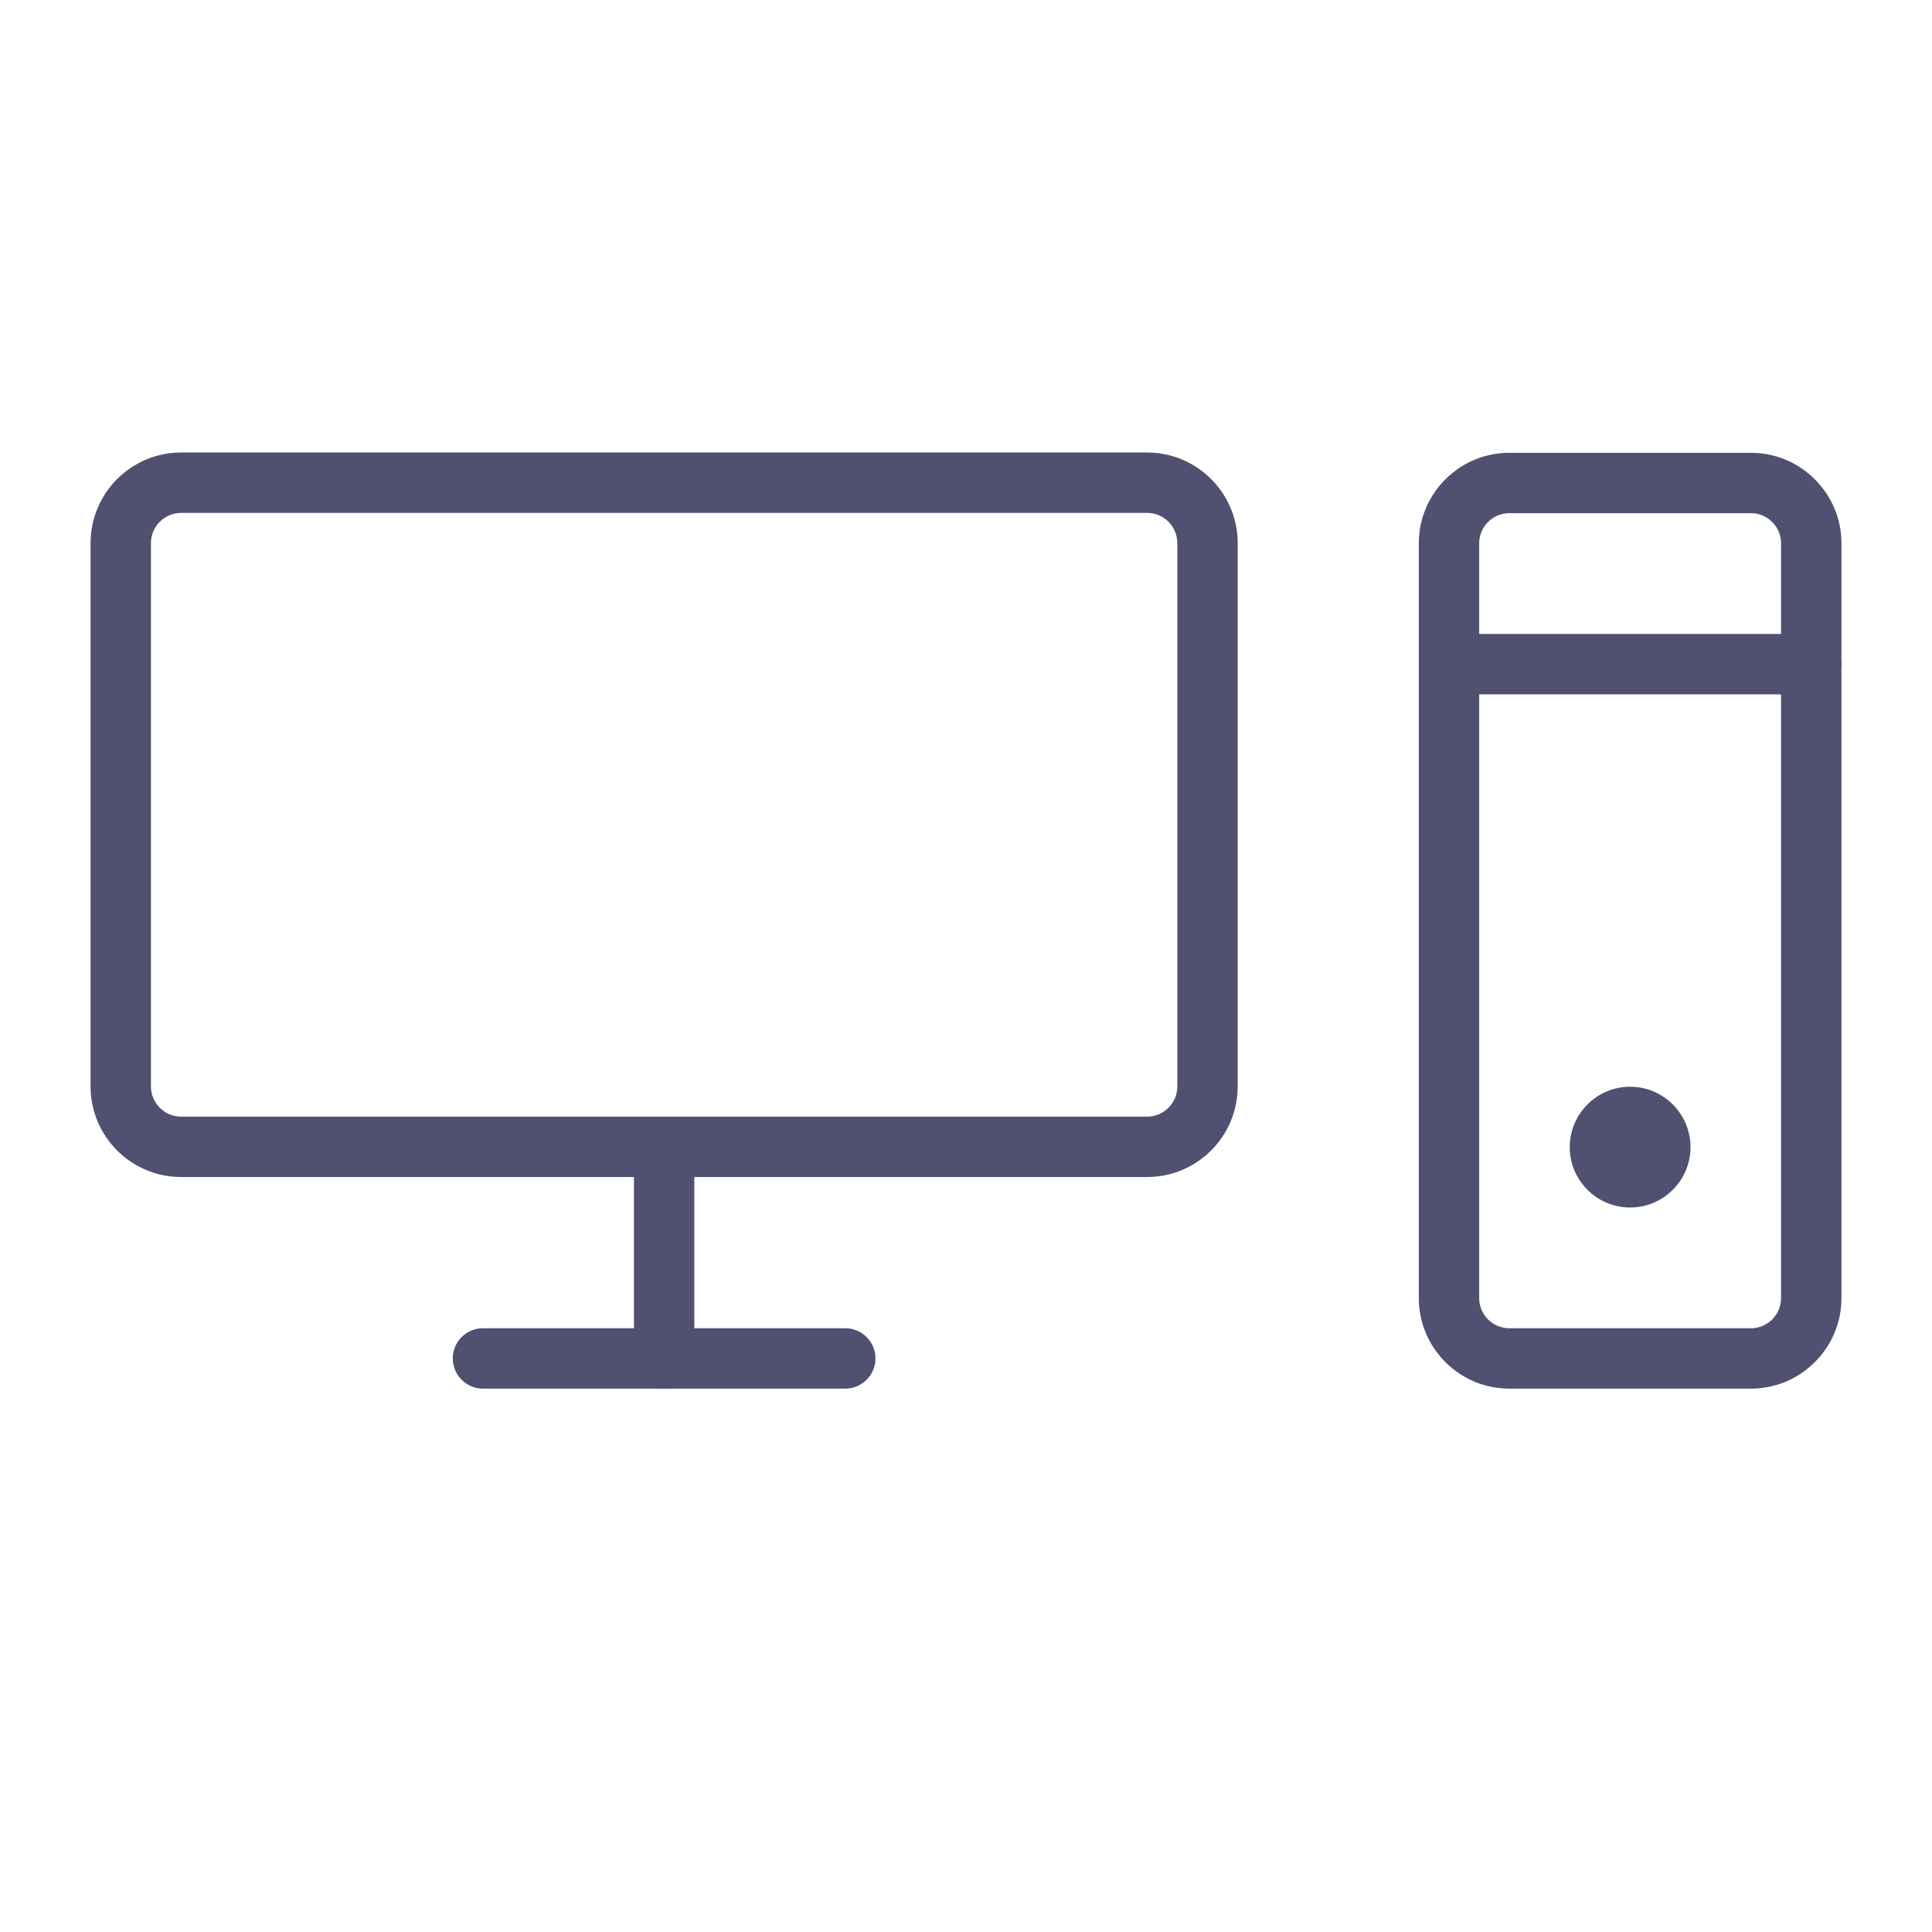 <svg xmlns="http://www.w3.org/2000/svg" enable-background="new 0 0 128 128" viewBox="0 0 128 128" id="pc"><path fill="#505070" d="M76 77.98H12c-3.309 0-6-2.691-6-6v-36c0-3.309 2.691-6 6-6h64c3.309 0 6 2.691 6 6v36c0 3.309-2.691 6-6 6zm-64-44c-1.103 0-2 .897-2 2v36c0 1.103.897 2 2 2h64c1.103 0 2-.897 2-2v-36c0-1.103-.897-2-2-2H12z"></path><path fill="#505070" d="M44 92a2 2 0 0 1-2-2V76a2 2 0 0 1 4 0v14a2 2 0 0 1-2 2z"></path><path fill="#505070" d="M56 92H32a2 2 0 0 1 0-4h24a2 2 0 0 1 0 4zM116 92h-16c-3.309 0-6-2.691-6-6V36c0-3.309 2.691-6 6-6h16c3.309 0 6 2.691 6 6v50c0 3.309-2.691 6-6 6zm-16-58c-1.103 0-2 .897-2 2v50c0 1.103.897 2 2 2h16c1.103 0 2-.897 2-2V36c0-1.103-.897-2-2-2h-16z"></path><path fill="#505070" d="M120 46H96a2 2 0 0 1 0-4h24a2 2 0 0 1 0 4zM108 80c-2.206 0-4-1.794-4-4s1.794-4 4-4 4 1.794 4 4-1.794 4-4 4z"></path></svg>
